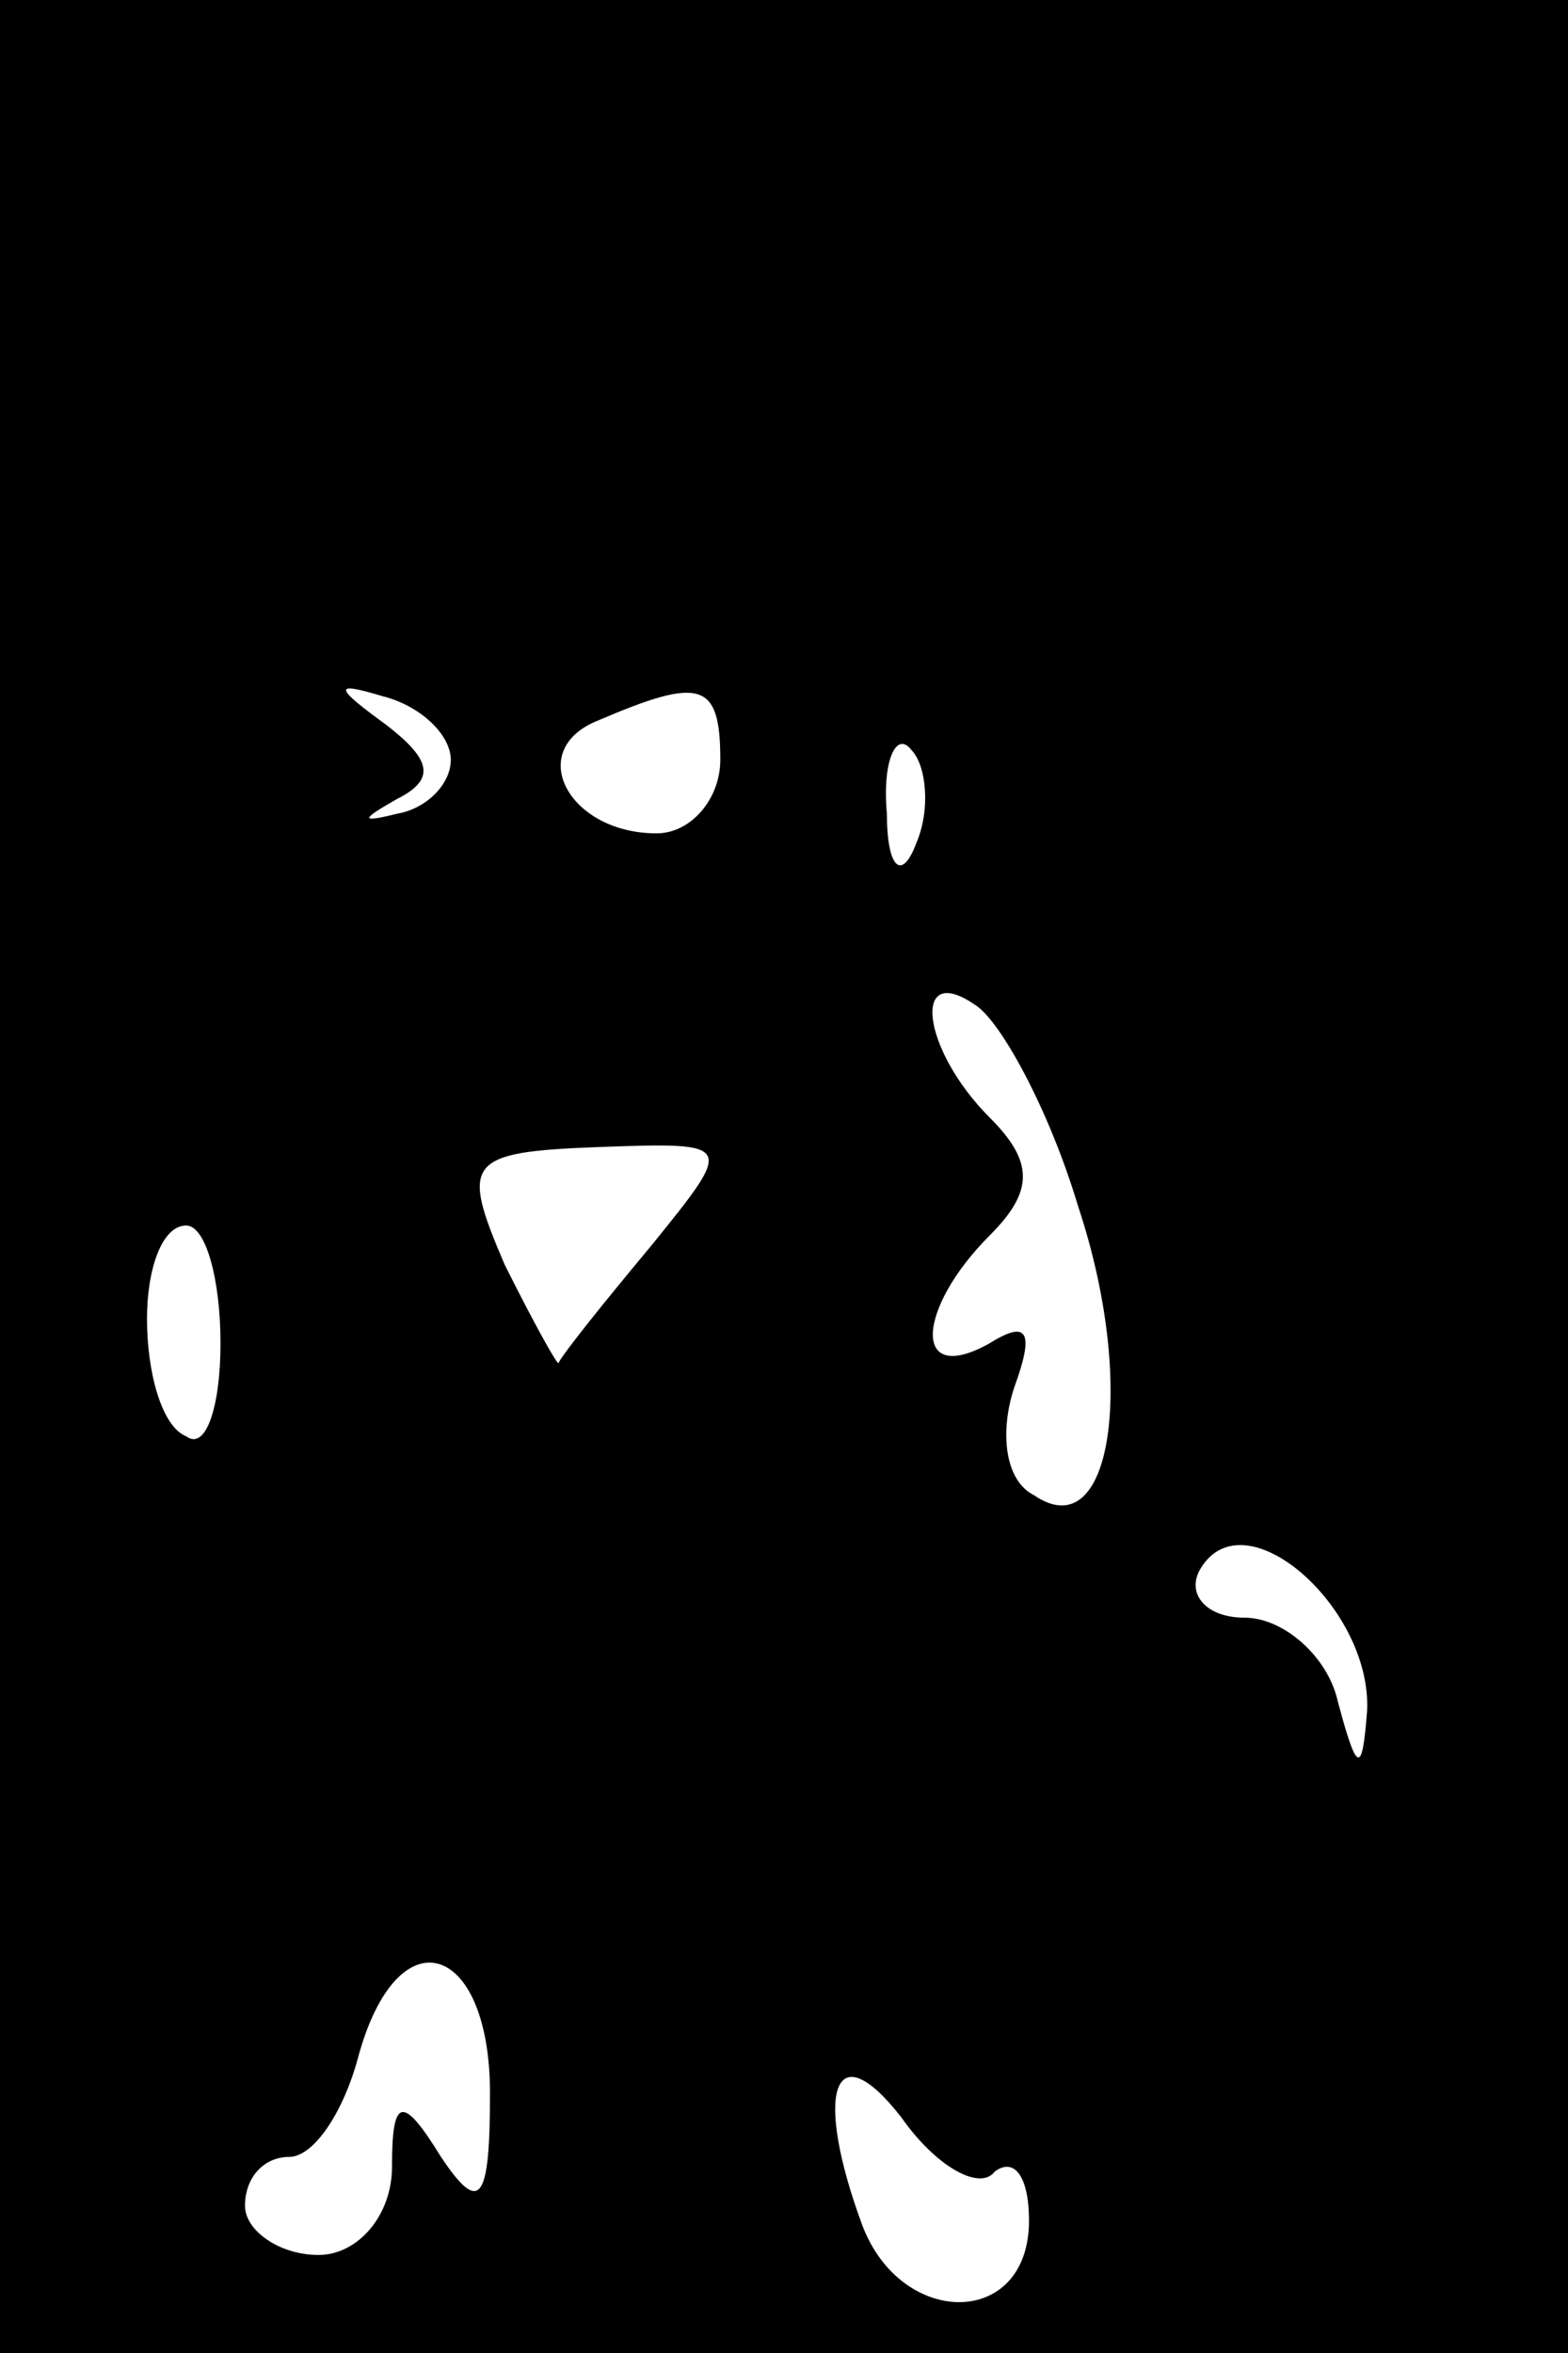 <?xml version="1.0" standalone="no"?>
<!DOCTYPE svg PUBLIC "-//W3C//DTD SVG 20010904//EN"
 "http://www.w3.org/TR/2001/REC-SVG-20010904/DTD/svg10.dtd">
<svg version="1.0" xmlns="http://www.w3.org/2000/svg"
 width="32pt" height="48pt" viewBox="0 0 32 48"
 preserveAspectRatio="xMidYMid meet">
<rect x="0" y="0" width="32" height="48" fill="#808080" stroke="none"/>
<g transform="translate(0,48) scale(0.1,-0.1)"
fill="#000000" stroke="none">
<path fill="#000000" stroke="none" d="M0 240 l0 -240 160 0 160 0 0 240 0
240 -160 0 -160 0 0 -240z"/>
<path fill="#ffffff" stroke="none" d="M92 325 c0 -5 -5 -10 -11 -11 -8 -2 -7
-1 0 3 8 4 7 8 -2 15 -11 8 -11 9 -1 6 8 -2 14 -8 14 -13z"/>
<path fill="#ffffff" stroke="none" d="M147 325 c0 -8 -6 -15 -13 -15 -18 0
-27 17 -12 23 21 9 25 8 25 -8z"/>
<path fill="#ffffff" stroke="none" d="M187 308 c-3 -8 -6 -5 -6 6 -1 11 2 17
5 13 3 -3 4 -12 1 -19z"/>
<path fill="#ffffff" stroke="none" d="M220 234 c12 -36 7 -70 -9 -59 -6 3 -7
13 -4 22 4 11 3 14 -5 9 -16 -9 -15 7 0 22 9 9 9 15 0 24 -14 14 -16 32 -3 23
5 -3 15 -21 21 -41z"/>
<path fill="#ffffff" stroke="none" d="M133 226 c-10 -12 -18 -22 -19 -24 0
-1 -5 8 -11 20 -9 21 -8 23 19 24 28 1 28 1 11 -20z"/>
<path fill="#ffffff" stroke="none" d="M45 206 c0 -13 -3 -22 -7 -19 -5 2 -8
13 -8 24 0 10 3 19 8 19 4 0 7 -11 7 -24z"/>
<path fill="#ffffff" stroke="none" d="M279 131 c-1 -13 -2 -13 -6 2 -2 9 -11
17 -19 17 -8 0 -12 5 -9 10 9 15 35 -8 34 -29z"/>
<path fill="#ffffff" stroke="none" d="M100 53 c0 -22 -2 -25 -10 -13 -8 13
-10 12 -10 -2 0 -10 -7 -18 -15 -18 -8 0 -15 5 -15 10 0 6 4 10 9 10 5 0 11 9
14 20 8 30 27 24 27 -7z"/>
<path fill="#ffffff" stroke="none" d="M203 37 c4 3 7 -1 7 -10 0 -22 -26 -22
-34 -1 -10 27 -6 40 8 22 7 -10 16 -15 19 -11z"/>
</g>
</svg>
